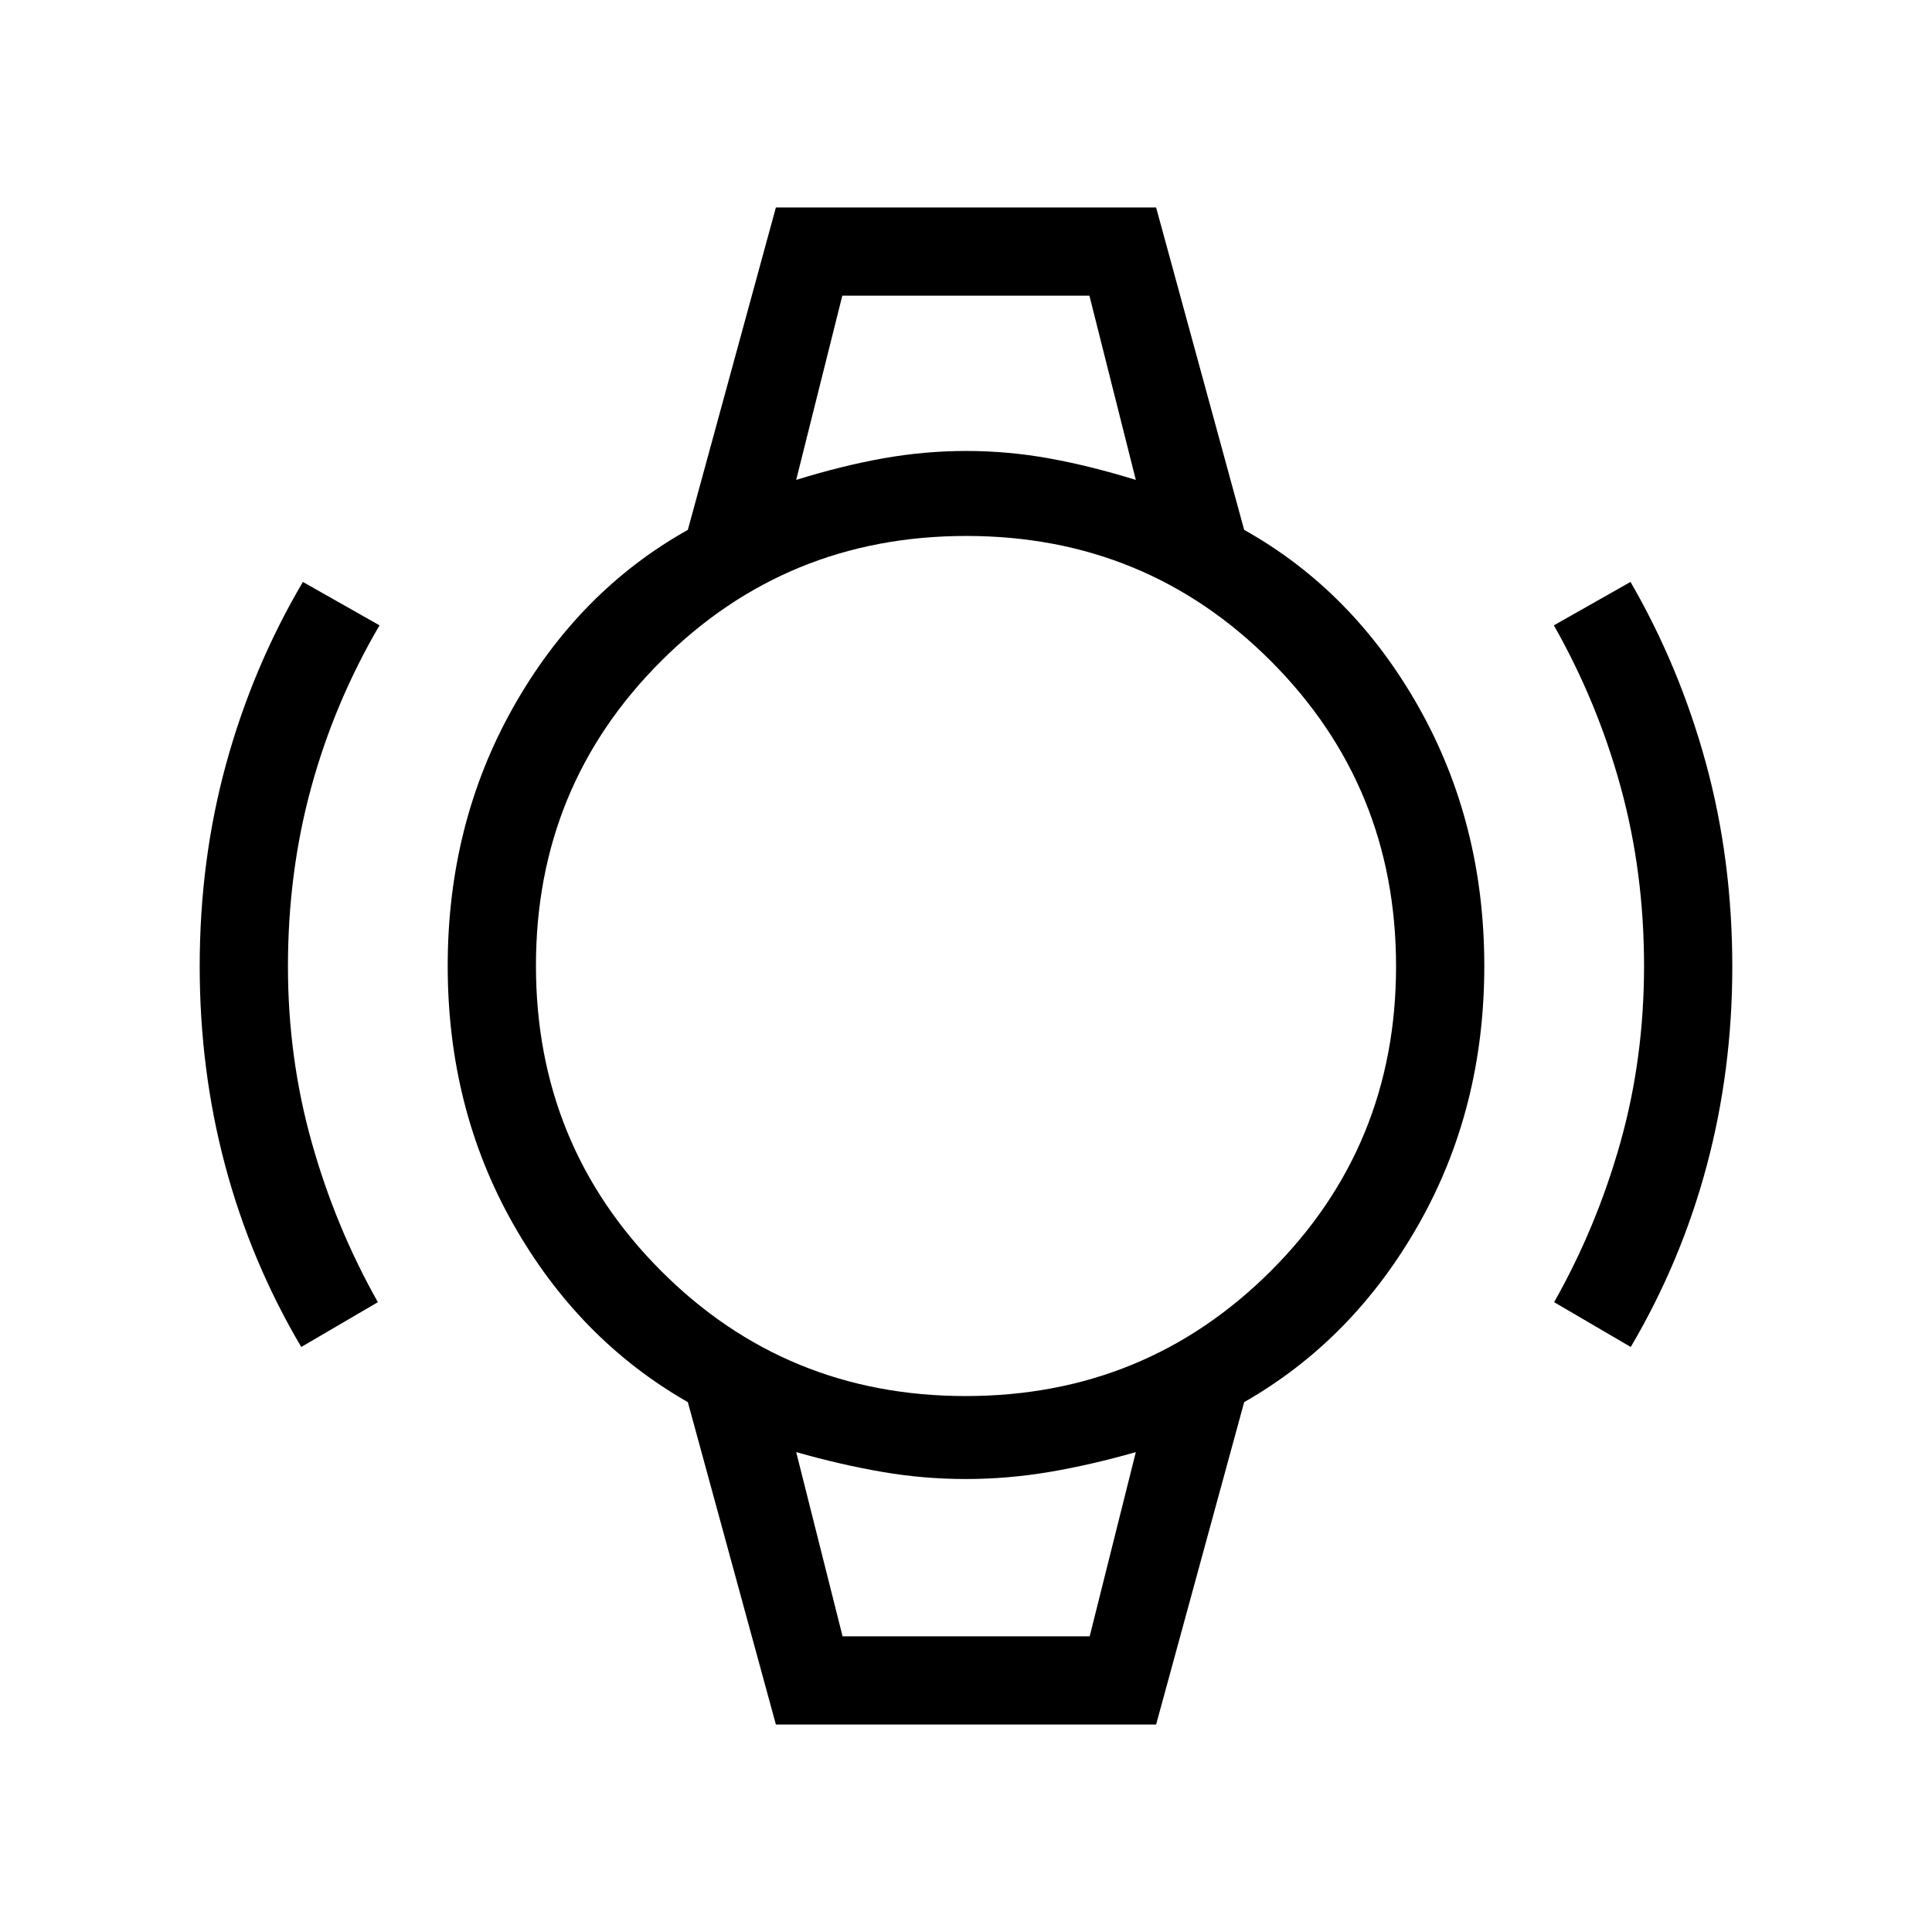 <svg xmlns="http://www.w3.org/2000/svg" height="48" viewBox="0 -960 960 960" width="48"><path d="M149.69-290.69q-25.04-42.42-37.75-89.95t-12.71-99.18q0-52.92 13.21-100.9 13.21-47.99 38.06-90.12l38.08 21.57q-22.35 38.2-33.92 80.45-11.58 42.26-11.58 89.01 0 45.52 11.87 87.66 11.88 42.14 32.82 79.19l-38.08 22.27Zm660.62 0-38.08-22.27q20.98-37.03 32.84-78.99 11.85-41.95 11.85-88.05 0-46.56-11.58-88.82-11.57-42.25-33.23-80.45l38.08-21.57q24.37 42.08 37.47 90.05 13.11 47.98 13.11 101.2 0 51.26-12.71 98.85-12.71 47.58-37.75 90.05ZM418.54-813.08h122.92H418.54Zm0 666.16H541.46 418.54Zm-33 43.84-43.76-160.21q-54.16-30.94-86.74-88.42-32.58-57.48-32.58-128.29t32.58-128.6q32.58-57.78 86.74-88.11l43.76-160.21h188.92l43.76 160.21q54.16 30.33 86.74 88.11 32.58 57.79 32.58 128.6t-32.58 128.29q-32.58 57.48-86.74 88.42l-43.76 160.21H385.54Zm94.29-163.23q89.31 0 151.59-62.1 62.27-62.11 62.27-151.42 0-89.31-62.1-151.59-62.11-62.27-151.42-62.27-89.31 0-151.59 62.1-62.27 62.11-62.27 151.42 0 89.31 62.1 151.59 62.11 62.27 151.42 62.27Zm-84.21-455.23q22.49-7 43.1-10.69 20.62-3.69 41.4-3.69 20.78 0 41.19 3.69 20.41 3.69 43.07 10.69l-23.05-91.54H418.54l-22.92 91.54Zm23.05 574.62h122.79l22.92-91.54q-22.31 6.38-43.01 9.88-20.71 3.5-41.49 3.5t-41.28-3.5q-20.49-3.5-42.98-9.88l23.05 91.54Z"/></svg>